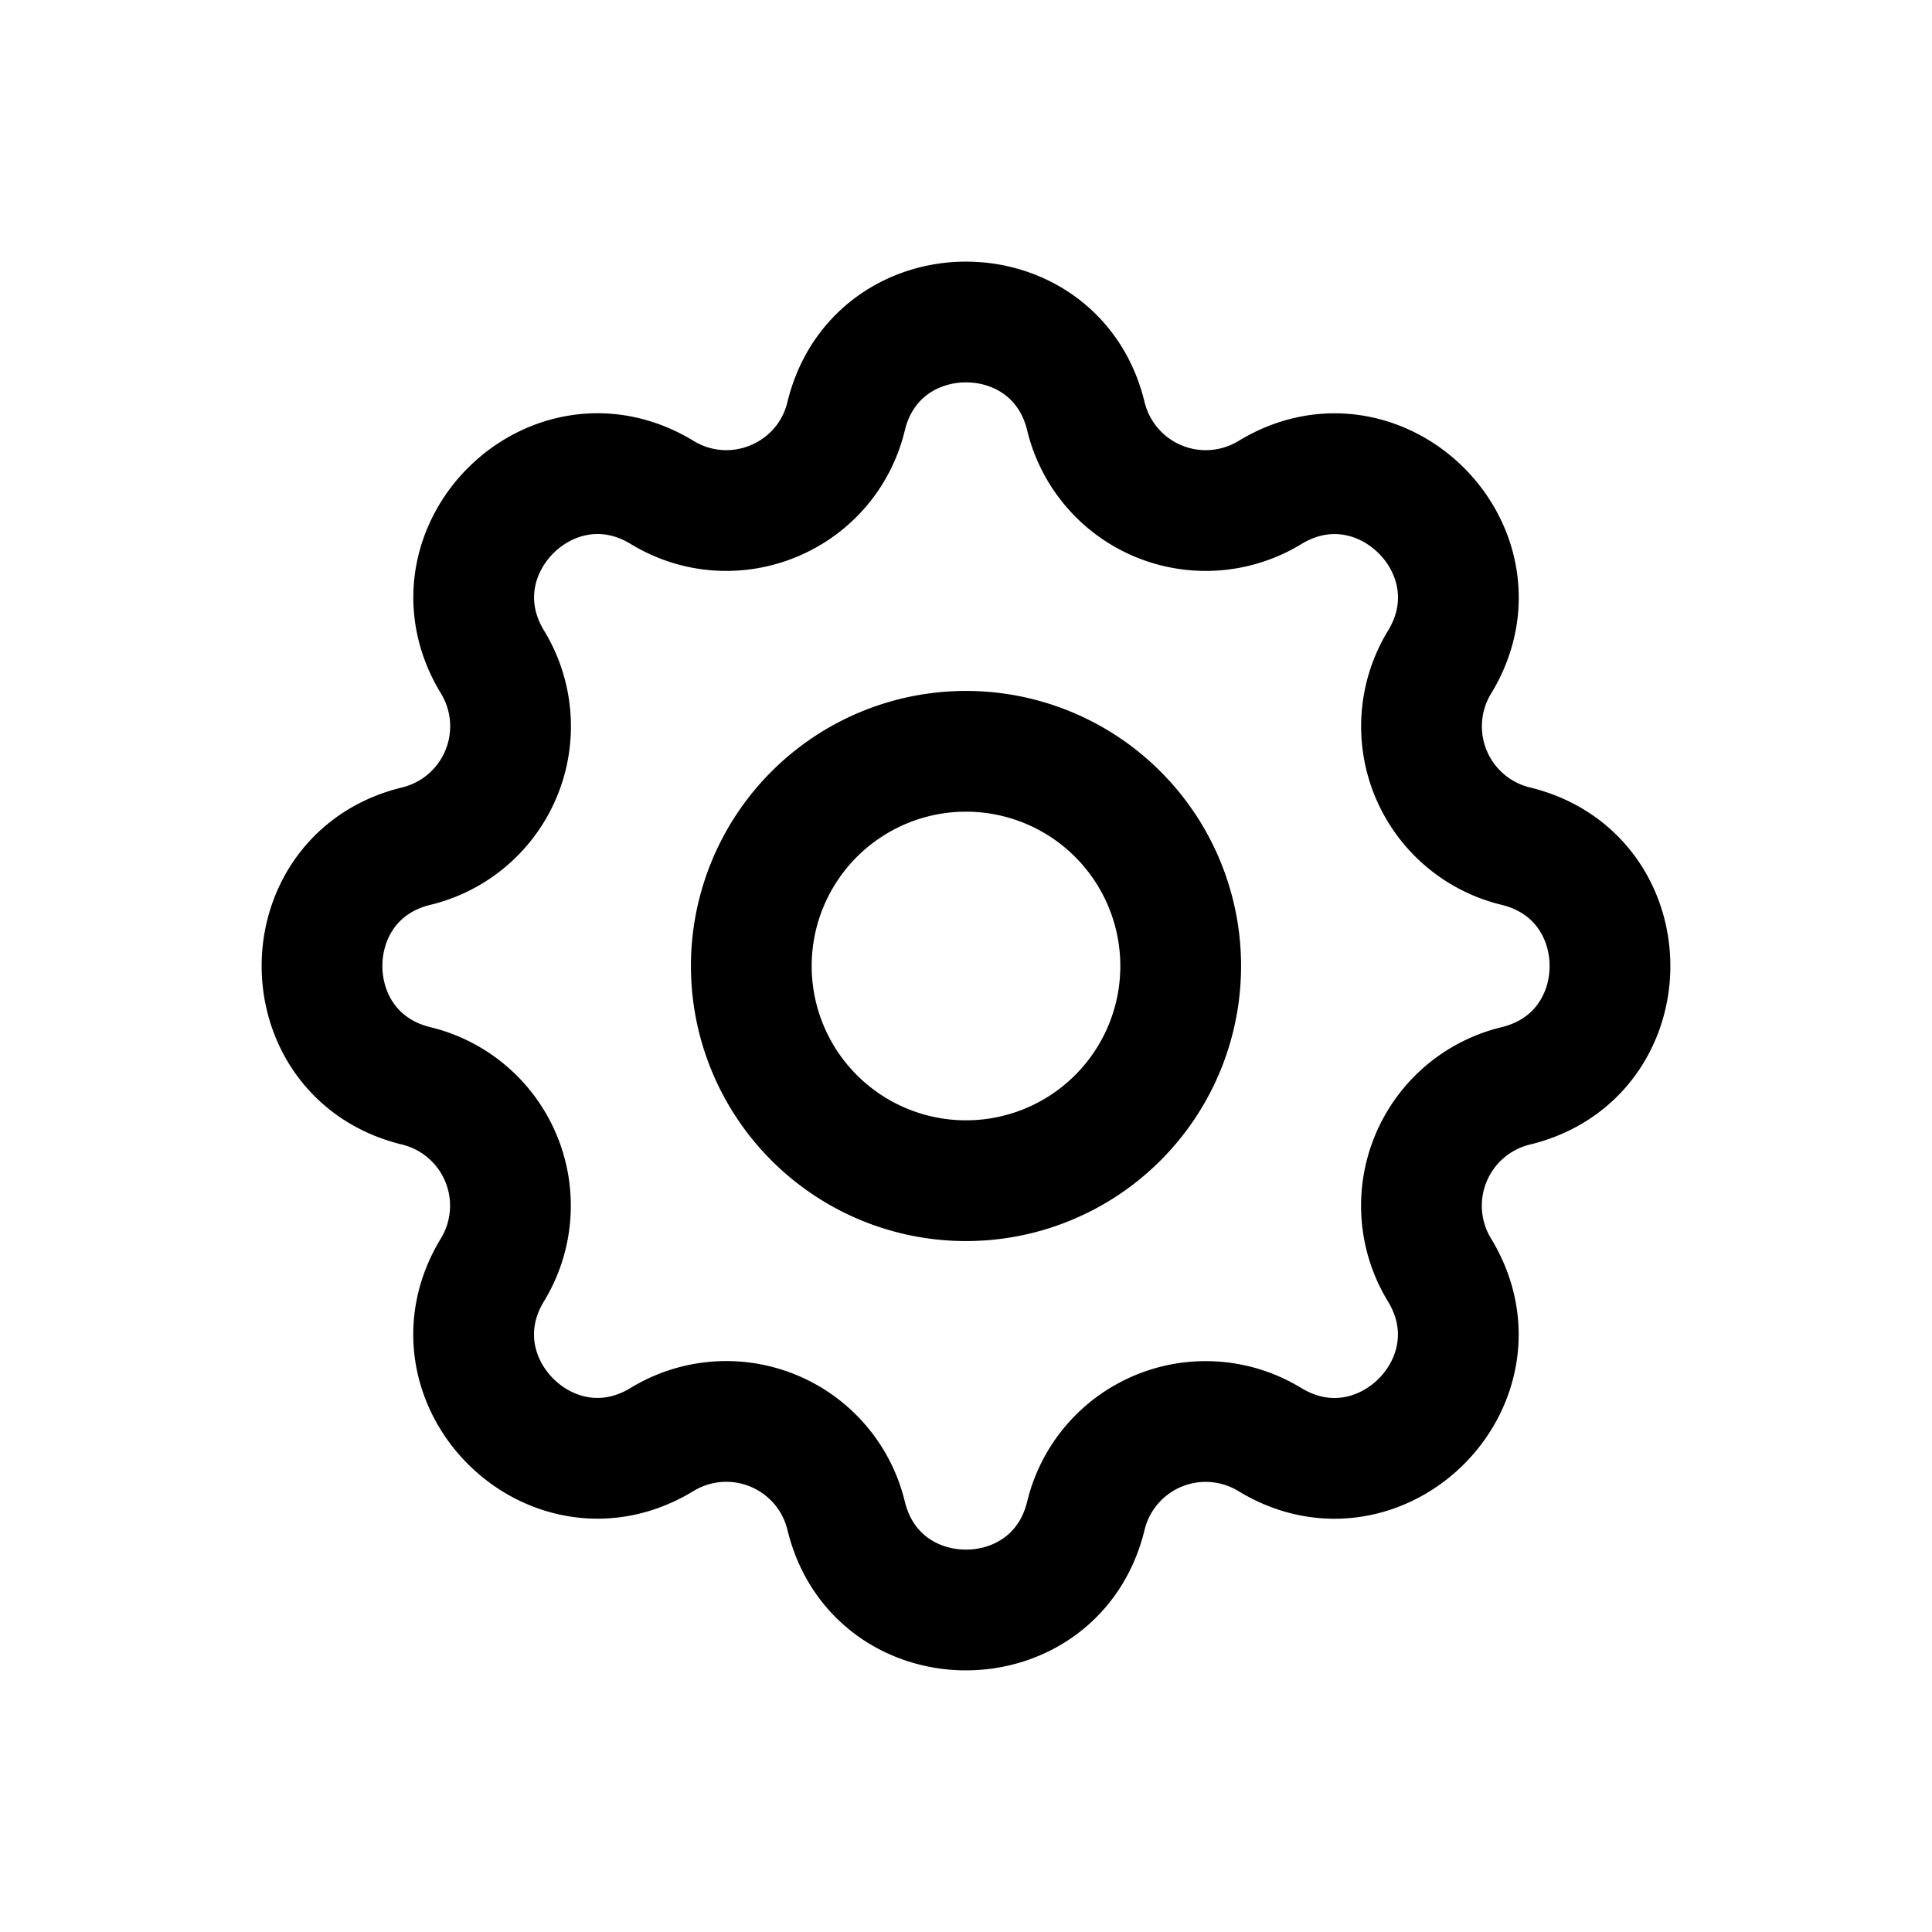 <svg xmlns="http://www.w3.org/2000/svg" fill="none" viewBox="0 0 24 24">
  <path
    stroke="currentColor"
    stroke-linecap="round"
    stroke-linejoin="round"
    stroke-width="1.5"
    d="M10.511 5.17c.379-1.56 2.6-1.56 2.978 0a1.532 1.532 0 0 0 2.287.948c1.372-.835 2.942.734 2.107 2.107a1.531 1.531 0 0 0 .946 2.286c1.561.379 1.561 2.6 0 2.978a1.532 1.532 0 0 0-.947 2.287c.835 1.372-.734 2.942-2.107 2.107a1.531 1.531 0 0 0-2.286.946c-.379 1.561-2.6 1.561-2.978 0a1.532 1.532 0 0 0-2.287-.947c-1.372.835-2.942-.734-2.107-2.107a1.532 1.532 0 0 0-.946-2.286c-1.561-.379-1.561-2.6 0-2.978a1.532 1.532 0 0 0 .947-2.287c-.835-1.372.734-2.942 2.107-2.107.889.54 2.04.063 2.286-.946Z"
  />
  <path
    stroke="currentColor"
    stroke-linecap="round"
    stroke-linejoin="round"
    stroke-width="1.5"
    d="M9.333 12a2.667 2.667 0 1 0 5.334 0 2.667 2.667 0 0 0-5.334 0Z"
  />
</svg>
